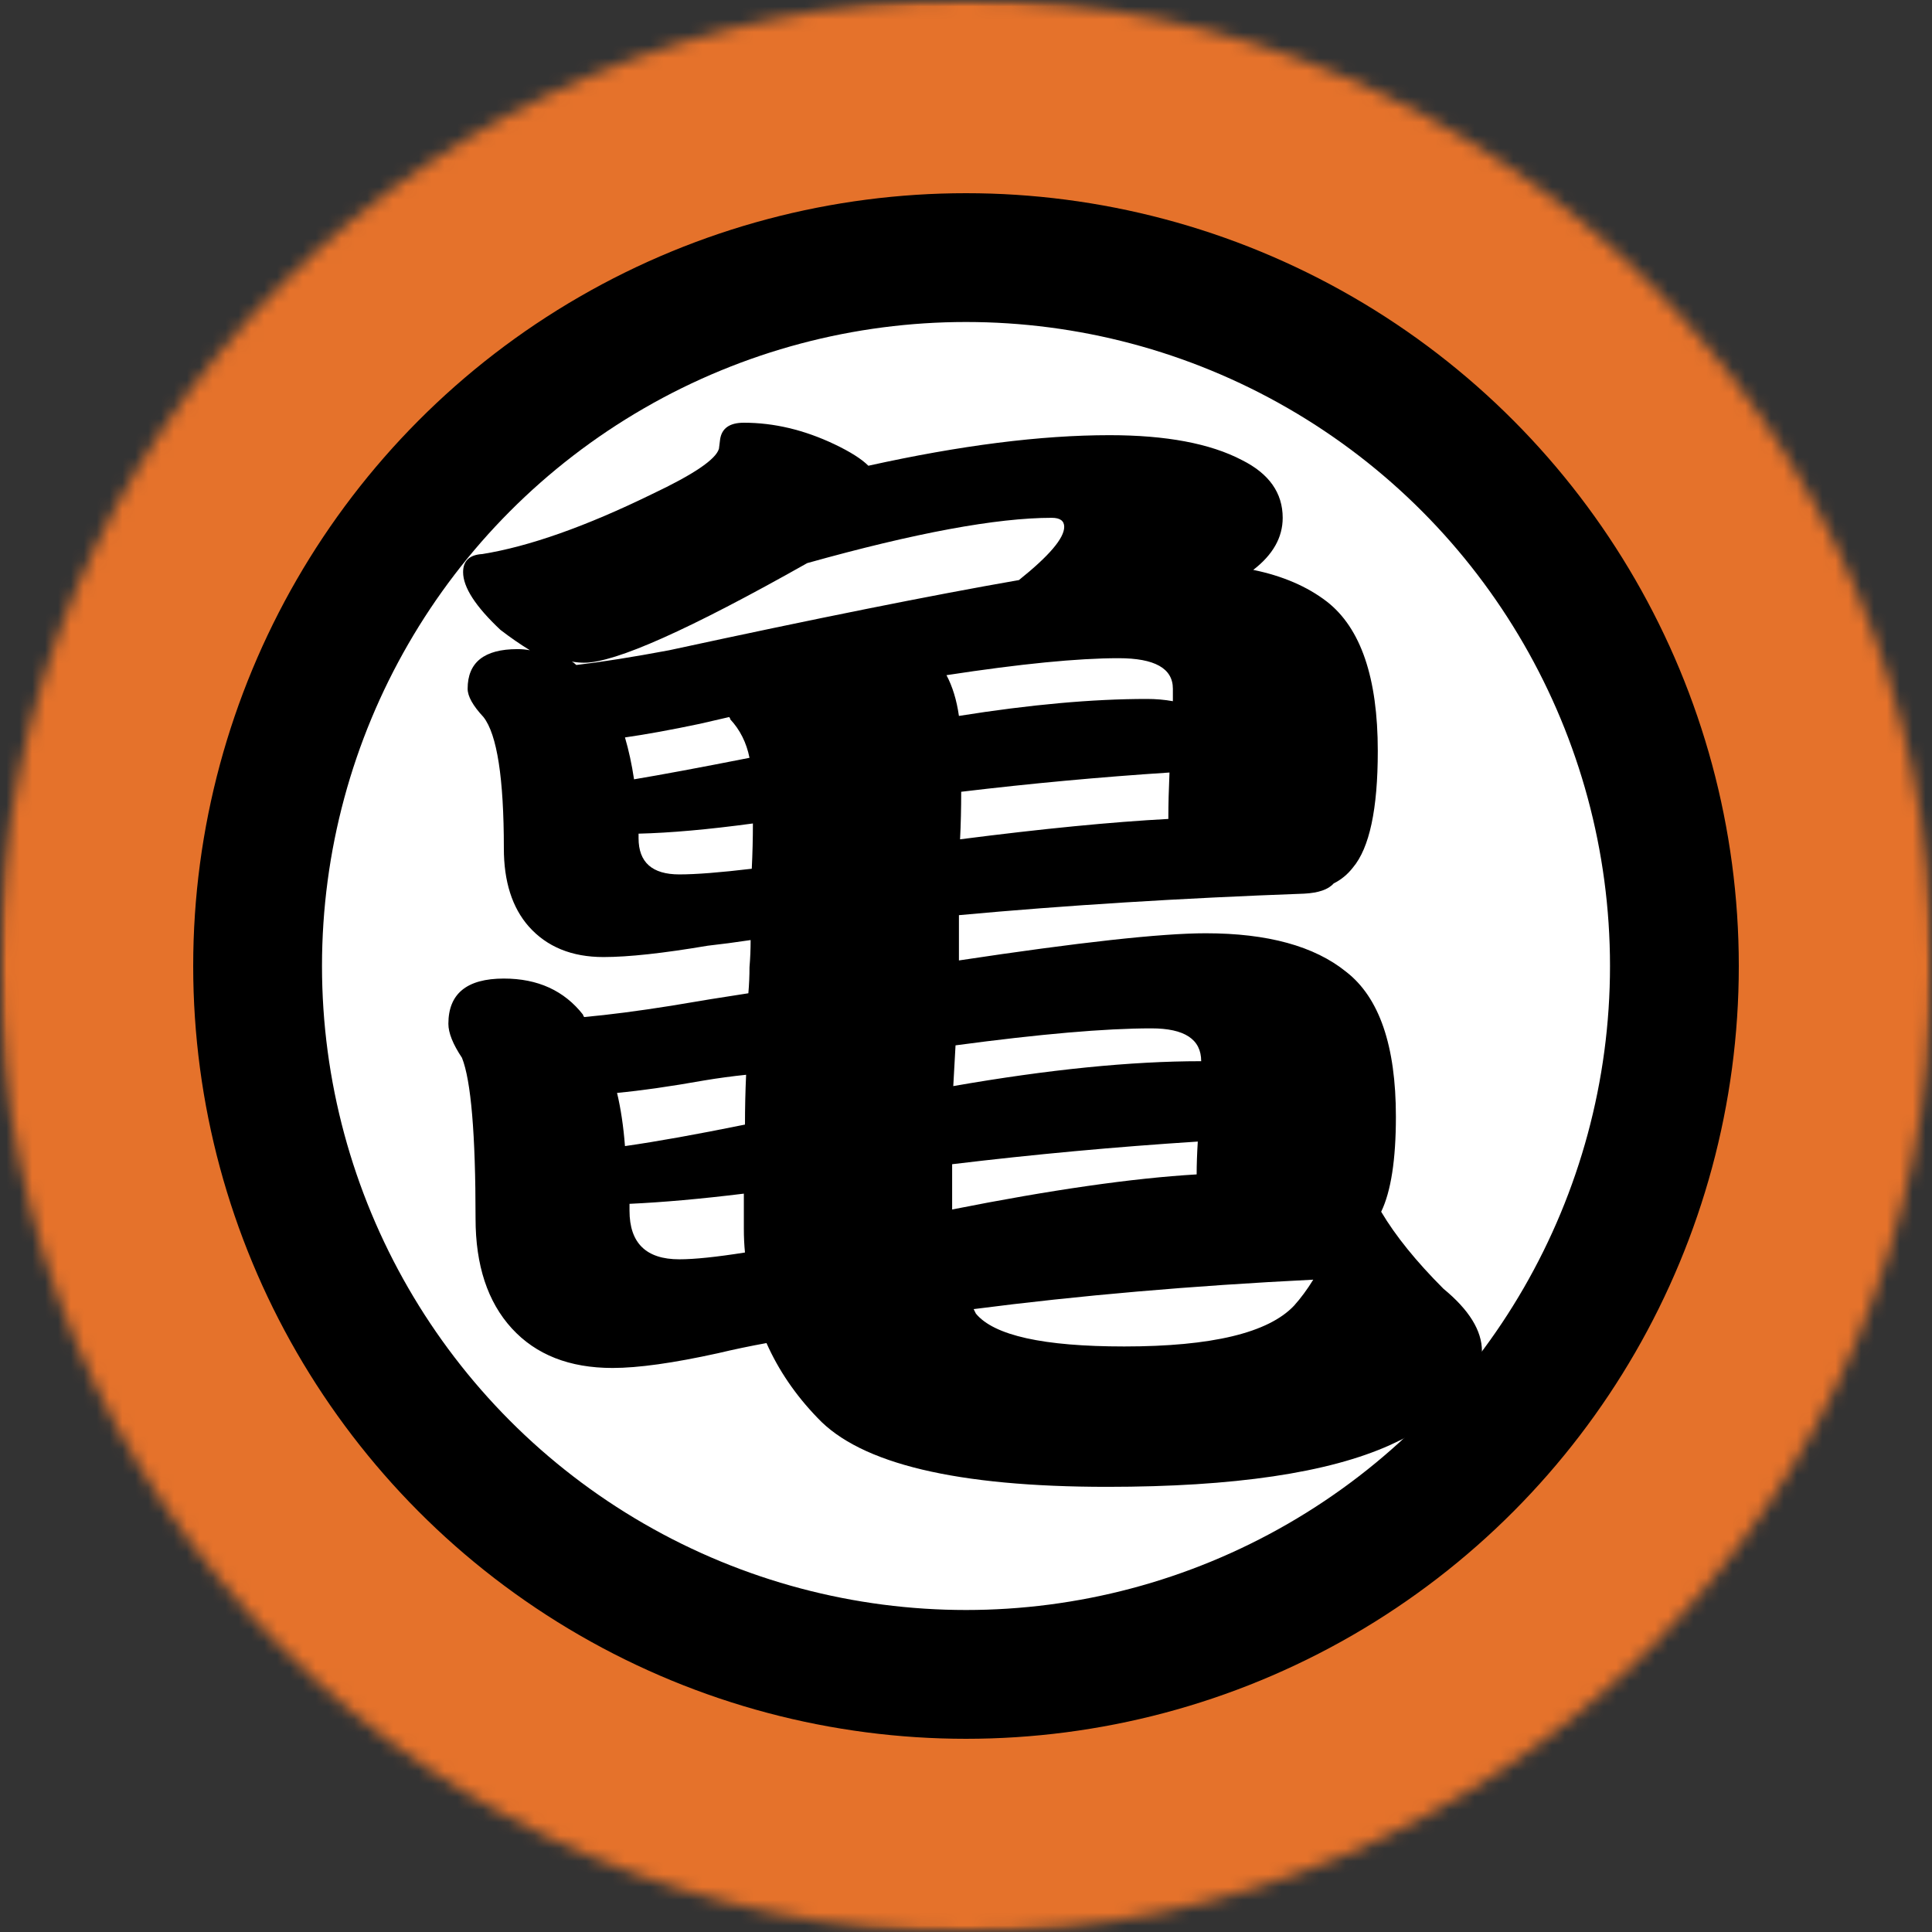 <svg width="150" height="150" viewBox="0 0 150 150" fill="none" xmlns="http://www.w3.org/2000/svg">
<rect x="0" y="0" width="150" height="150" fill="#333333" stroke="none"/>
<mask id="mask0_17_3" style="mask-type:alpha" maskUnits="userSpaceOnUse" x="0" y="0" width="150" height="150">
<rect width="150" height="150" fill="white"/>
</mask>
<g mask="url(#mask0_17_3)">
<mask id="mask1_17_3" style="mask-type:alpha" maskUnits="userSpaceOnUse" x="0" y="0" width="150" height="150">
<circle cx="75" cy="75" r="75" fill="#D9D9D9"/>
</mask>
<g mask="url(#mask1_17_3)">
<rect width="150" height="150" fill="#E5722B"/>
</g>
<circle cx="75" cy="75" r="55" fill="white" stroke="black" stroke-width="10"/>
<path d="M57.752 32.82C60.096 32.82 62.44 33.377 64.783 34.49C66.014 35.076 66.893 35.633 67.42 36.16C74.568 34.578 80.809 33.787 86.141 33.787C90.535 33.787 93.963 34.432 96.424 35.721C98.533 36.775 99.588 38.27 99.588 40.203C99.588 41.727 98.826 43.074 97.303 44.246C99.588 44.715 101.492 45.535 103.016 46.707C105.652 48.758 106.971 52.625 106.971 58.309C106.971 62.82 106.326 65.838 105.037 67.361C104.627 67.889 104.129 68.299 103.543 68.592C103.133 69.061 102.371 69.324 101.258 69.383C91.648 69.734 82.713 70.291 74.451 71.053C74.451 72.283 74.451 73.455 74.451 74.568C83.768 73.162 90.154 72.459 93.611 72.459C98.416 72.459 102.049 73.455 104.51 75.447C107.088 77.439 108.377 81.189 108.377 86.697C108.377 90.037 107.996 92.498 107.234 94.08C108.348 95.955 109.959 97.947 112.068 100.057C114.061 101.697 115.057 103.309 115.057 104.891C115.057 107.586 112.684 110.018 107.938 112.186C103.133 114.354 95.809 115.438 85.965 115.438C74.305 115.438 66.805 113.65 63.465 110.076C61.766 108.318 60.447 106.385 59.51 104.275C58.221 104.51 56.961 104.773 55.73 105.066C52.273 105.828 49.549 106.209 47.557 106.209C44.217 106.209 41.609 105.184 39.734 103.133C37.859 101.082 36.922 98.24 36.922 94.607C36.922 88.045 36.57 83.885 35.867 82.127C35.164 81.072 34.812 80.193 34.812 79.49C34.812 77.147 36.248 75.975 39.119 75.975C41.756 75.975 43.807 76.912 45.272 78.787C45.272 78.846 45.301 78.904 45.359 78.963C47.293 78.787 49.549 78.494 52.127 78.084C54.178 77.732 56.17 77.41 58.103 77.117C58.162 76.414 58.191 75.74 58.191 75.096C58.25 74.393 58.279 73.689 58.279 72.986C57.107 73.162 55.994 73.309 54.94 73.426C51.482 74.012 48.787 74.305 46.853 74.305C44.393 74.305 42.459 73.514 41.053 71.932C39.764 70.467 39.119 68.445 39.119 65.867C39.119 60.418 38.592 57.02 37.537 55.672C36.717 54.793 36.307 54.06 36.307 53.475C36.307 51.424 37.596 50.398 40.174 50.398C40.525 50.398 40.848 50.428 41.141 50.486C40.379 50.018 39.617 49.49 38.855 48.904C36.922 47.088 35.955 45.594 35.955 44.422C35.955 43.543 36.453 43.074 37.449 43.016C41.082 42.43 45.477 40.877 50.633 38.357C53.855 36.834 55.584 35.662 55.818 34.842L55.906 34.139C56.023 33.26 56.639 32.82 57.752 32.82ZM90.711 63.582C90.711 63.465 90.711 63.406 90.711 63.406C90.711 62.469 90.74 61.326 90.799 59.978C85.408 60.33 80.018 60.828 74.627 61.473C74.627 62.762 74.598 63.992 74.539 65.164C80.926 64.344 86.316 63.816 90.711 63.582ZM58.367 67.449C58.426 66.277 58.455 65.106 58.455 63.934C54.998 64.402 52.039 64.666 49.578 64.725C49.578 64.842 49.578 64.959 49.578 65.076C49.578 66.951 50.633 67.889 52.742 67.889C54.031 67.889 55.906 67.742 58.367 67.449ZM49.227 60.506C51.336 60.154 54.324 59.598 58.191 58.836C57.957 57.664 57.459 56.668 56.697 55.848C56.697 55.789 56.668 55.73 56.609 55.672C55.848 55.848 55.086 56.023 54.324 56.199C52.098 56.668 50.164 57.02 48.523 57.254C48.816 58.25 49.051 59.334 49.227 60.506ZM73.484 52.42C73.953 53.299 74.275 54.353 74.451 55.584C79.959 54.705 84.822 54.266 89.041 54.266C89.744 54.266 90.418 54.324 91.062 54.441C91.062 54.031 91.062 53.709 91.062 53.475C91.062 51.893 89.656 51.102 86.844 51.102C83.68 51.102 79.227 51.541 73.484 52.42ZM44.744 51.629C46.736 51.395 49.139 51.014 51.951 50.486C63.318 48.025 72.371 46.209 79.109 45.037C81.453 43.162 82.625 41.785 82.625 40.906C82.625 40.438 82.303 40.203 81.658 40.203C77.381 40.203 71.053 41.375 62.674 43.719C53.533 48.875 47.762 51.453 45.359 51.453C45.066 51.453 44.744 51.424 44.393 51.365C44.51 51.424 44.627 51.512 44.744 51.629ZM75.594 101.639C75.652 101.756 75.711 101.873 75.769 101.99C77.176 103.689 81.014 104.539 87.283 104.539C94.08 104.539 98.475 103.484 100.467 101.375C100.994 100.789 101.492 100.115 101.961 99.353C92.527 99.822 83.738 100.584 75.594 101.639ZM92.908 91.18C92.908 90.418 92.938 89.568 92.996 88.631C86.609 89.041 80.252 89.627 73.924 90.389C73.924 91.619 73.924 92.791 73.924 93.904C81.6 92.381 87.928 91.473 92.908 91.18ZM57.84 97.244C57.781 96.658 57.752 96.043 57.752 95.398C57.752 94.461 57.752 93.553 57.752 92.674C54.412 93.084 51.453 93.348 48.875 93.465C48.875 93.641 48.875 93.816 48.875 93.992C48.875 96.512 50.164 97.772 52.742 97.772C53.914 97.772 55.613 97.596 57.84 97.244ZM48.523 88.982C50.984 88.631 54.09 88.074 57.84 87.312C57.84 86.023 57.869 84.734 57.928 83.445C56.815 83.562 55.73 83.709 54.676 83.885C52.039 84.353 49.783 84.676 47.908 84.852C48.201 86.082 48.406 87.459 48.523 88.982ZM74.188 81.16C74.129 82.215 74.07 83.269 74.012 84.324C81.394 83.035 87.811 82.391 93.26 82.391C93.26 80.691 91.971 79.842 89.393 79.842C85.818 79.842 80.75 80.281 74.188 81.16Z" fill="black"/>
</g>
</svg>
